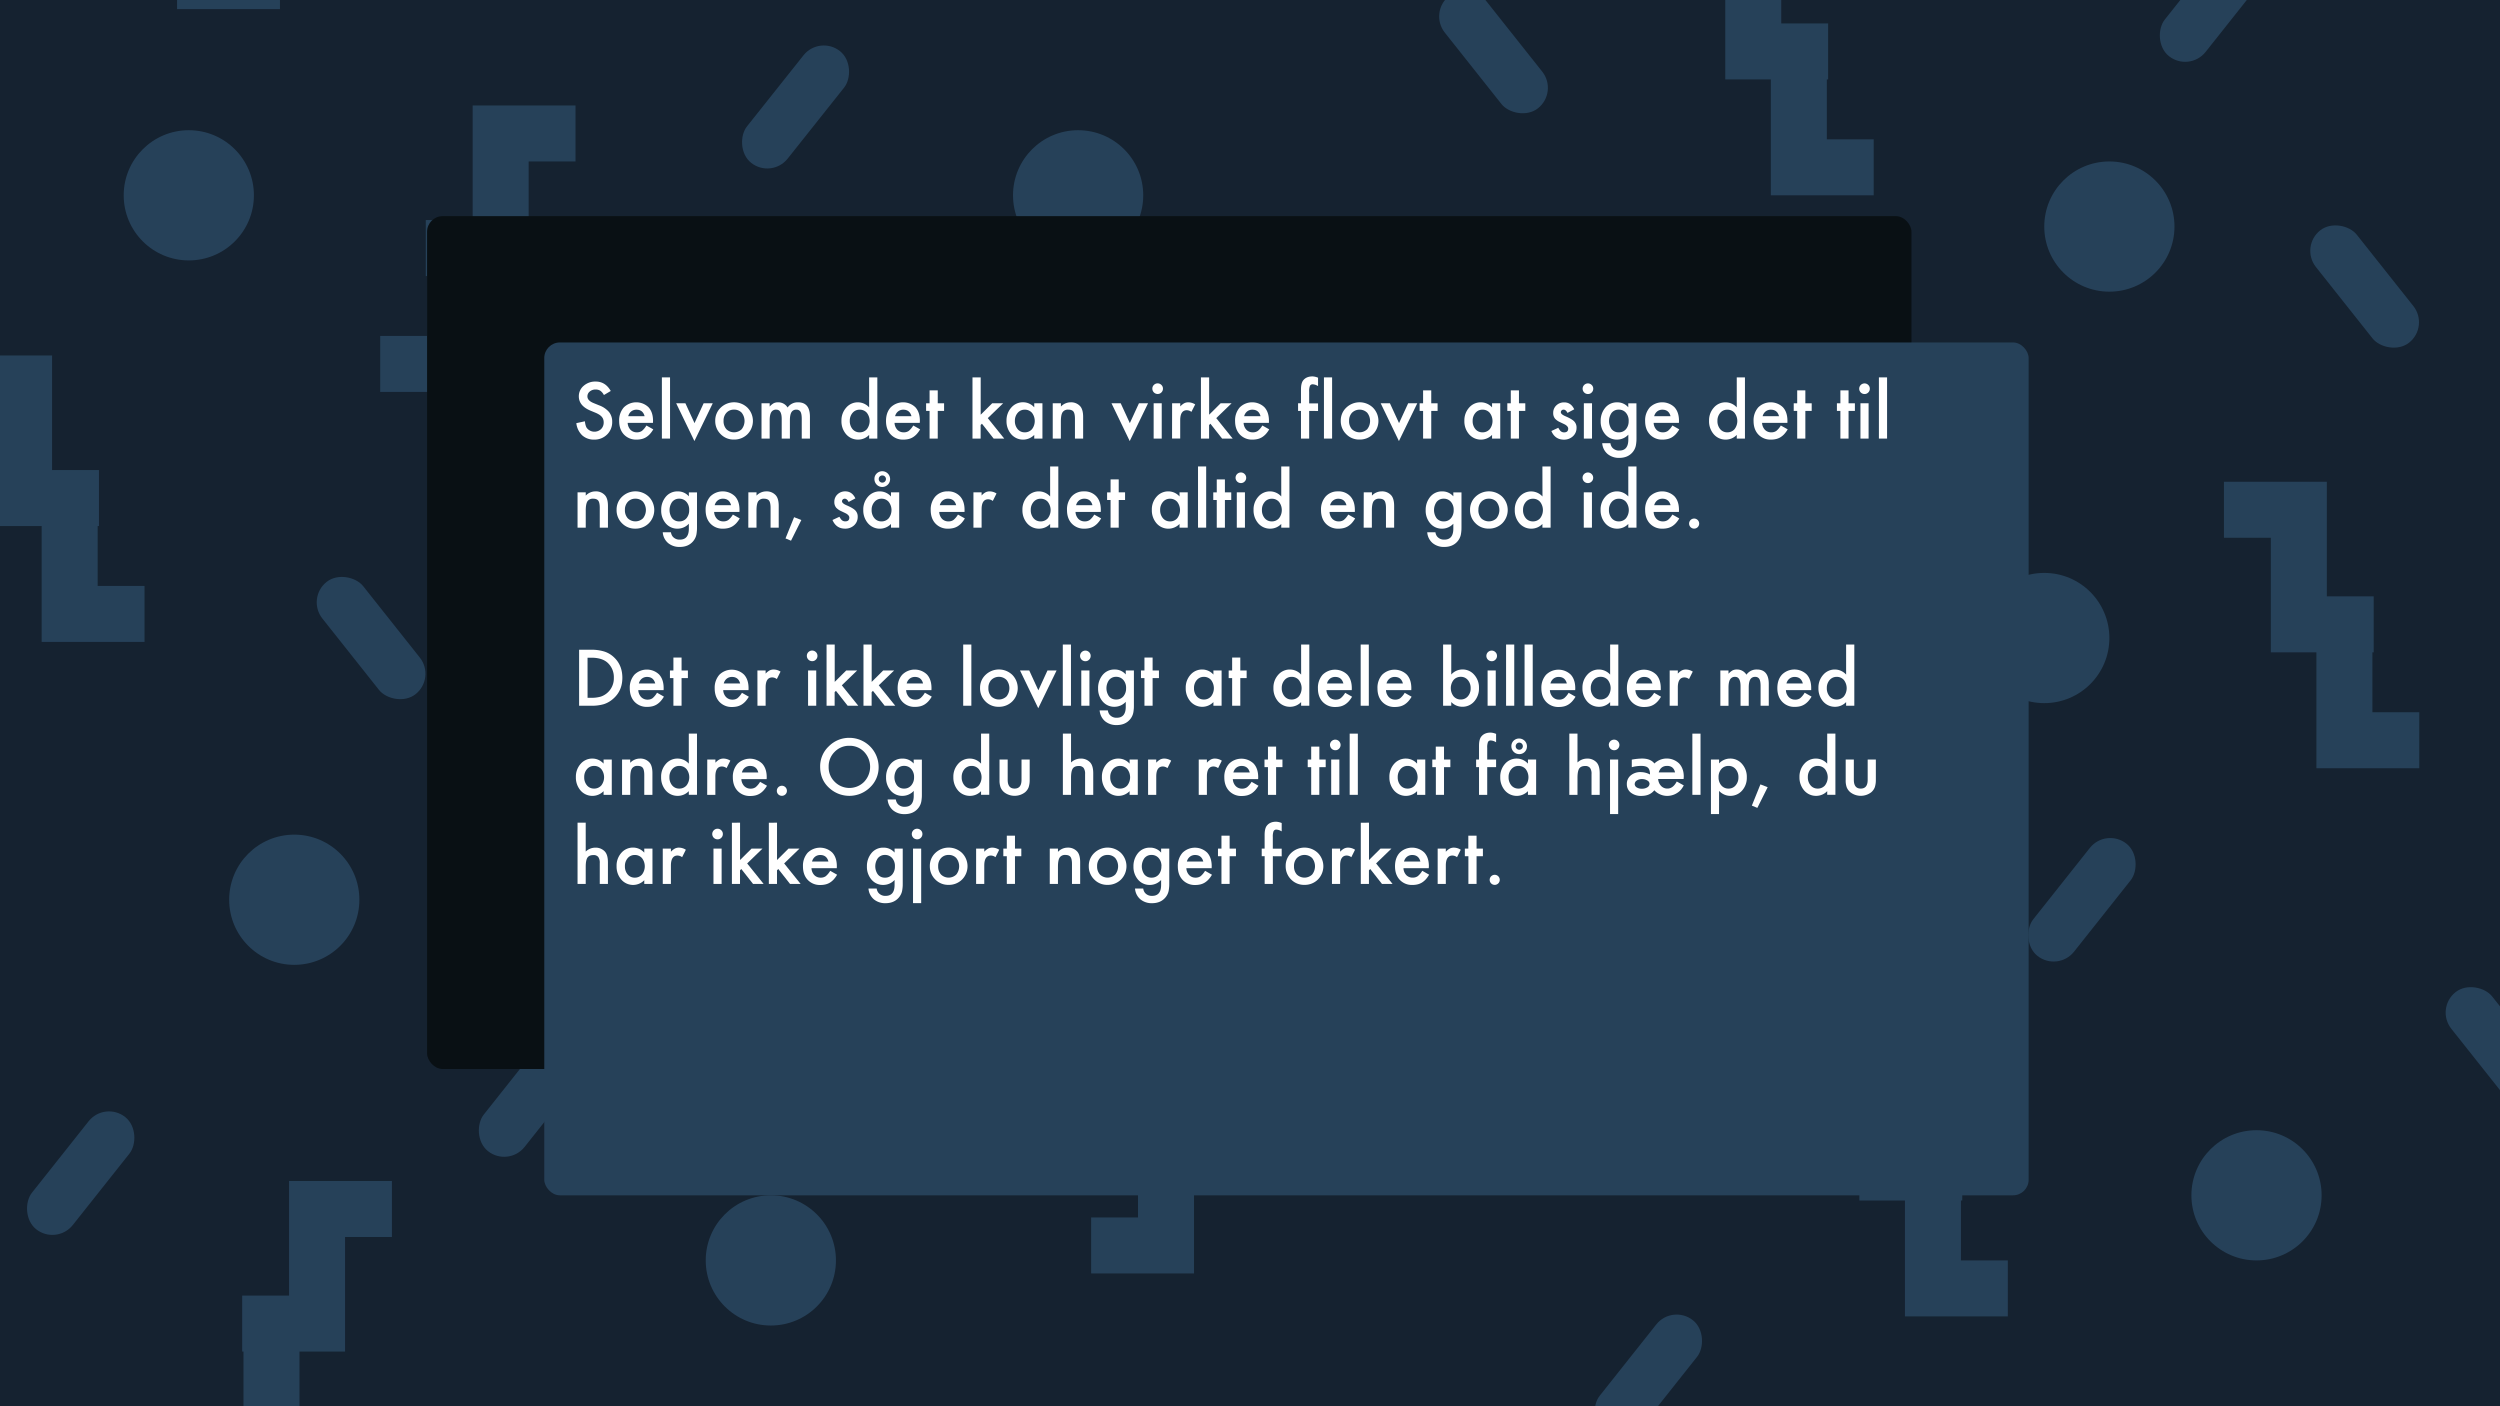 <svg xmlns="http://www.w3.org/2000/svg" width="1920" height="1080" viewBox="0 0 1920 1080"><defs><style>.cls-1{fill:#152230;}.cls-2{fill:#264159;}.cls-3{fill:#091014;}.cls-4{fill:#fff;}</style></defs><title>senarie3</title><g id="Layer_2" data-name="Layer 2"><rect class="cls-1" width="1920" height="1080"/><circle class="cls-2" cx="145" cy="150" r="50"/><circle class="cls-2" cx="1214" cy="333" r="50"/><circle class="cls-2" cx="1733" cy="918" r="50"/><circle class="cls-2" cx="226" cy="691" r="50"/><circle class="cls-2" cx="913" cy="576" r="50"/><circle class="cls-2" cx="542" cy="333" r="50"/><circle class="cls-2" cx="1197" cy="841" r="50"/><circle class="cls-2" cx="1570" cy="490" r="50"/><circle class="cls-2" cx="828" cy="150" r="50"/><circle class="cls-2" cx="592" cy="968" r="50"/><circle class="cls-2" cx="1620" cy="174" r="50"/><polygon class="cls-2" points="442 81 363 81 363 106 363 124 363 169 327 169 327 212 328 212 328 258 292 258 292 301 371 301 371 279 371 258 371 212 406 212 406 185 406 169 406 124 442 124 442 81"/><polygon class="cls-2" points="988 758 909 758 909 783 909 801 909 846 873 846 873 889 874 889 874 935 838 935 838 978 917 978 917 956 917 935 917 889 952 889 952 862 952 846 952 801 988 801 988 758"/><polygon class="cls-2" points="301 907 222 907 222 932 222 950 222 995 186 995 186 1038 187 1038 187 1084 151 1084 151 1127 230 1127 230 1105 230 1084 230 1038 265 1038 265 1011 265 995 265 950 301 950 301 907"/><polygon class="cls-2" points="1392 791 1471 791 1471 816 1471 834 1471 879 1507 879 1507 922 1506 922 1506 968 1542 968 1542 1011 1463 1011 1463 989 1463 968 1463 922 1428 922 1428 895 1428 879 1428 834 1392 834 1392 791"/><polygon class="cls-2" points="1289 -70 1368 -70 1368 -45 1368 -27 1368 18 1404 18 1404 61 1403 61 1403 107 1439 107 1439 150 1360 150 1360 128 1360 107 1360 61 1325 61 1325 34 1325 18 1325 -27 1289 -27 1289 -70"/><polygon class="cls-2" points="1708 370 1787 370 1787 395 1787 413 1787 458 1823 458 1823 501 1822 501 1822 547 1858 547 1858 590 1779 590 1779 568 1779 547 1779 501 1744 501 1744 474 1744 458 1744 413 1708 413 1708 370"/><polygon class="cls-2" points="1063 173 984 173 984 198 984 216 984 261 948 261 948 304 949 304 949 350 913 350 913 393 992 393 992 371 992 350 992 304 1027 304 1027 277 1027 261 1027 216 1063 216 1063 173"/><polygon class="cls-2" points="1414 411 1335 411 1335 436 1335 454 1335 499 1299 499 1299 542 1300 542 1300 588 1264 588 1264 631 1343 631 1343 609 1343 588 1343 542 1378 542 1378 515 1378 499 1378 454 1414 454 1414 411"/><polygon class="cls-2" points="492 521 571 521 571 546 571 564 571 609 607 609 607 652 606 652 606 698 642 698 642 741 563 741 563 719 563 698 563 652 528 652 528 625 528 609 528 564 492 564 492 521"/><polygon class="cls-2" points="-39 273 40 273 40 298 40 316 40 361 76 361 76 404 75 404 75 450 111 450 111 493 32 493 32 471 32 450 32 404 -3 404 -3 377 -3 361 -3 316 -39 316 -39 273"/><rect class="cls-2" x="1796" y="165" width="40" height="110" rx="20" transform="translate(256.53 1176.19) rotate(-38.42)"/><rect class="cls-2" x="1680" y="-55" width="40" height="110" rx="20" transform="translate(3031.87 1056.47) rotate(-141.58)"/><rect class="cls-2" x="1579" y="636" width="40" height="110" rx="20" transform="translate(2422.32 2226.07) rotate(-141.58)"/><rect class="cls-2" x="1246" y="1002" width="40" height="110" rx="20" transform="translate(1600.98 2671.87) rotate(-141.58)"/><rect class="cls-2" x="738" y="338" width="40" height="110" rx="20" transform="translate(1107.63 1171.96) rotate(-141.58)"/><rect class="cls-2" x="42" y="846" width="40" height="110" rx="20" transform="translate(-449.35 1645.42) rotate(-141.58)"/><rect class="cls-2" x="389" y="786" width="40" height="110" rx="20" transform="translate(206.79 1754.06) rotate(-141.58)"/><rect class="cls-2" x="589" y="26" width="40" height="110" rx="20" transform="matrix(-0.78, -0.62, 0.62, -0.78, 1035.79, 522.92)"/><rect class="cls-2" x="1072" y="576" width="40" height="110" rx="20" transform="translate(1555.4 1803.98) rotate(-141.58)"/><rect class="cls-2" x="1447" y="246" width="40" height="110" rx="20" transform="translate(130.62 976.85) rotate(-38.42)"/><rect class="cls-2" x="1127" y="-15" width="40" height="110" rx="20" transform="translate(223.52 721.47) rotate(-38.42)"/><rect class="cls-2" x="1900" y="750" width="40" height="110" rx="20" transform="translate(-84.5 1367.51) rotate(-38.42)"/><rect class="cls-2" x="696" y="786" width="40" height="110" rx="20" transform="translate(-367.59 627.07) rotate(-38.42)"/><rect class="cls-2" x="265" y="435" width="40" height="110" rx="20" transform="translate(-242.79 283.22) rotate(-38.42)"/><rect class="cls-3" x="328" y="166" width="1140" height="655" rx="12"/><rect class="cls-2" x="418" y="263" width="1140" height="655" rx="12"/><polygon class="cls-2" points="286 -213 207 -213 207 -188 207 -170 207 -125 171 -125 171 -82 172 -82 172 -36 136 -36 136 7 215 7 215 -15 215 -36 215 -82 250 -82 250 -109 250 -125 250 -170 286 -170 286 -213"/></g><g id="Layer_3" data-name="Layer 3"><path class="cls-4" d="M469.06,300.27l-5.26,3.12a9.09,9.09,0,0,0-2.81-3.34,6.52,6.52,0,0,0-3.59-.89,6.62,6.62,0,0,0-4.48,1.53,4.74,4.74,0,0,0-1.79,3.78q0,3.15,4.68,5.07l4.29,1.75a18.39,18.39,0,0,1,7.65,5.16,11.7,11.7,0,0,1,2.42,7.48,13.13,13.13,0,0,1-3.95,9.79,13.56,13.56,0,0,1-9.88,3.9,13.2,13.2,0,0,1-9.24-3.31,15.26,15.26,0,0,1-4.48-9.33l6.57-1.44q.44,3.78,1.55,5.23a7.42,7.42,0,0,0,10.89.75,7,7,0,0,0,2-5.15,7.24,7.24,0,0,0-.35-2.29,5.72,5.72,0,0,0-1.08-1.92,8.52,8.52,0,0,0-1.91-1.65,19.27,19.27,0,0,0-2.78-1.46l-4.15-1.72q-8.82-3.74-8.82-10.91a10.34,10.34,0,0,1,3.7-8.1,13.38,13.38,0,0,1,9.21-3.29Q464.89,293,469.06,300.27Z"/><path class="cls-4" d="M501.48,324.76H482.06a8.21,8.21,0,0,0,2.17,5.32,6.61,6.61,0,0,0,4.92,1.95,6.43,6.43,0,0,0,3.87-1.12,15.74,15.74,0,0,0,3.42-4.12l5.29,2.95a20.65,20.65,0,0,1-2.59,3.58,13.83,13.83,0,0,1-2.92,2.45,11.5,11.5,0,0,1-3.37,1.4,16.16,16.16,0,0,1-3.92.45,12.75,12.75,0,0,1-9.74-3.9q-3.68-3.92-3.68-10.41a15,15,0,0,1,3.57-10.4,13.57,13.57,0,0,1,19-.12q3.45,3.79,3.45,10.5Zm-6.43-5.12q-1.31-5-6.31-5a6.55,6.55,0,0,0-2.15.35,6,6,0,0,0-1.82,1,6.42,6.42,0,0,0-1.41,1.57,7.57,7.57,0,0,0-.89,2.09Z"/><path class="cls-4" d="M514.59,289.83v47h-6.26v-47Z"/><path class="cls-4" d="M526.39,309.73l7,15.23,7-15.23h7l-14.08,29-14-29Z"/><path class="cls-4" d="M549.3,323.09a13.48,13.48,0,0,1,4.2-10,14.82,14.82,0,0,1,20.54,0,14.5,14.5,0,0,1,0,20.4,14.35,14.35,0,0,1-10.38,4.09,13.77,13.77,0,0,1-10.21-4.17A14,14,0,0,1,549.3,323.09Zm6.4.11a9.12,9.12,0,0,0,2.17,6.43,8.43,8.43,0,0,0,11.75,0,10.21,10.21,0,0,0,0-12.64,7.69,7.69,0,0,0-5.88-2.39,7.58,7.58,0,0,0-5.81,2.39A8.7,8.7,0,0,0,555.7,323.2Z"/><path class="cls-4" d="M584.84,309.73h6.26v2.51a13.14,13.14,0,0,1,3.09-2.56,7.43,7.43,0,0,1,3.43-.7,8.31,8.31,0,0,1,7.26,4,9.42,9.42,0,0,1,8-4q9.15,0,9.15,11.11v16.75h-6.29V321.78q0-3.88-.94-5.51a3.44,3.44,0,0,0-3.2-1.64,4.07,4.07,0,0,0-3.77,1.95c-.79,1.3-1.19,3.38-1.19,6.26v14h-6.29v-15q0-7.25-4.17-7.24a4.2,4.2,0,0,0-3.86,2c-.8,1.31-1.21,3.39-1.21,6.23v14h-6.26Z"/><path class="cls-4" d="M667.5,289.83h6.29v47H667.5V334a11.7,11.7,0,0,1-8.38,3.62,11.92,11.92,0,0,1-9.24-4.06,15.13,15.13,0,0,1-3.64-10.36,14.61,14.61,0,0,1,3.64-10.13,11.71,11.71,0,0,1,17.62-.19ZM652.64,323.2a9.45,9.45,0,0,0,2.09,6.35,6.85,6.85,0,0,0,5.4,2.48,7.17,7.17,0,0,0,5.62-2.4,10.31,10.31,0,0,0,0-12.58,7.11,7.11,0,0,0-5.57-2.42,6.94,6.94,0,0,0-5.4,2.45A9,9,0,0,0,652.64,323.2Z"/><path class="cls-4" d="M706.38,324.76H687a8.21,8.21,0,0,0,2.17,5.32,6.61,6.61,0,0,0,4.92,1.95,6.43,6.43,0,0,0,3.87-1.12,15.74,15.74,0,0,0,3.43-4.12l5.28,2.95a20.65,20.65,0,0,1-2.59,3.58,13.58,13.58,0,0,1-2.92,2.45,11.56,11.56,0,0,1-3.36,1.4,16.3,16.3,0,0,1-3.93.45,12.76,12.76,0,0,1-9.74-3.9q-3.68-3.92-3.67-10.41t3.56-10.4a13.57,13.57,0,0,1,19-.12q3.45,3.79,3.45,10.5ZM700,319.64q-1.31-5-6.31-5a6.59,6.59,0,0,0-2.15.35,6.11,6.11,0,0,0-1.82,1,6.42,6.42,0,0,0-1.41,1.57,7.89,7.89,0,0,0-.89,2.09Z"/><path class="cls-4" d="M720.19,315.58v21.26h-6.27V315.58h-2.67v-5.85h2.67V299.8h6.27v9.93h4.87v5.85Z"/><path class="cls-4" d="M753.17,289.83V318.5l8.82-8.77h8.41l-11.78,11.39,12.64,15.72h-8.13l-9-11.44-1,1v10.44h-6.26v-47Z"/><path class="cls-4" d="M794.3,309.73h6.29v27.11H794.3V334a12,12,0,0,1-17.61-.44A15.09,15.09,0,0,1,773,323.2,14.62,14.62,0,0,1,776.69,313a11.77,11.77,0,0,1,9.13-4.06,11.5,11.5,0,0,1,8.48,3.9ZM779.44,323.2a9.45,9.45,0,0,0,2.09,6.35,6.85,6.85,0,0,0,5.4,2.48,7.17,7.17,0,0,0,5.62-2.4,10.31,10.31,0,0,0,0-12.58,7.1,7.1,0,0,0-5.57-2.42,6.94,6.94,0,0,0-5.4,2.45A9.06,9.06,0,0,0,779.44,323.2Z"/><path class="cls-4" d="M808.5,309.73h6.29v2.51a10.28,10.28,0,0,1,7.4-3.26,9.35,9.35,0,0,1,7.38,3q2.28,2.54,2.28,8.26v16.62h-6.29V321.7q0-4-1.11-5.54t-4-1.56a4.84,4.84,0,0,0-4.42,2.06c-.86,1.36-1.28,3.72-1.28,7.1v13.08H808.5Z"/><path class="cls-4" d="M860.71,309.73l7,15.23,7-15.23h7l-14.08,29-14-29Z"/><path class="cls-4" d="M885,298.46a3.88,3.88,0,0,1,1.19-2.84,4.06,4.06,0,0,1,5.76,0,3.86,3.86,0,0,1,1.2,2.87,3.92,3.92,0,0,1-1.2,2.89,3.84,3.84,0,0,1-2.86,1.2,4.08,4.08,0,0,1-4.09-4.12Zm7.21,11.27v27.11H886V309.73Z"/><path class="cls-4" d="M900.18,309.73h6.26v2.42a11.92,11.92,0,0,1,3.06-2.47,7,7,0,0,1,3.23-.7,10.1,10.1,0,0,1,5.18,1.62L915,316.33a6,6,0,0,0-3.48-1.28q-5.12,0-5.12,7.74v14h-6.26Z"/><path class="cls-4" d="M928.62,289.83V318.5l8.82-8.77h8.41l-11.77,11.39,12.63,15.72h-8.13l-9-11.44-1,1v10.44h-6.26v-47Z"/><path class="cls-4" d="M974.52,324.76H955.09a8.26,8.26,0,0,0,2.17,5.32,6.61,6.61,0,0,0,4.93,1.95,6.39,6.39,0,0,0,3.86-1.12,15.54,15.54,0,0,0,3.43-4.12l5.29,2.95a21.19,21.19,0,0,1-2.59,3.58,14.08,14.08,0,0,1-2.92,2.45,11.61,11.61,0,0,1-3.37,1.4,16.3,16.3,0,0,1-3.93.45,12.76,12.76,0,0,1-9.74-3.9q-3.68-3.92-3.67-10.41a15,15,0,0,1,3.56-10.4,13.57,13.57,0,0,1,19-.12q3.45,3.79,3.45,10.5Zm-6.43-5.12c-.88-3.34-3-5-6.32-5a6.49,6.49,0,0,0-2.14.35,6,6,0,0,0-1.83,1,6.59,6.59,0,0,0-1.4,1.57,7.28,7.28,0,0,0-.89,2.09Z"/><path class="cls-4" d="M1005.44,315.58v21.26h-6.29V315.58h-2.23v-5.85h2.23V299.27q0-5.13,1.78-7.24c1.63-2,4-2.95,7.12-2.95a12.46,12.46,0,0,1,4.21,1v6.41l-.64-.34a8,8,0,0,0-3.34-1,2.27,2.27,0,0,0-2.26,1.2,11.54,11.54,0,0,0-.58,4.51v8.93h6.82v5.85Z"/><path class="cls-4" d="M1023.05,289.83v47h-6.26v-47Z"/><path class="cls-4" d="M1029.71,323.09a13.48,13.48,0,0,1,4.2-10,14.82,14.82,0,0,1,20.54,0,14.52,14.52,0,0,1,0,20.4,14.35,14.35,0,0,1-10.38,4.09,13.77,13.77,0,0,1-10.21-4.17A14,14,0,0,1,1029.71,323.09Zm6.4.11a9.12,9.12,0,0,0,2.17,6.43,8.42,8.42,0,0,0,11.74,0,10.18,10.18,0,0,0,0-12.64,8.34,8.34,0,0,0-11.69,0A8.74,8.74,0,0,0,1036.11,323.2Z"/><path class="cls-4" d="M1067.47,309.73l7,15.23,7-15.23h7l-14.09,29-14-29Z"/><path class="cls-4" d="M1099.2,315.58v21.26h-6.26V315.58h-2.67v-5.85h2.67V299.8h6.26v9.93h4.87v5.85Z"/><path class="cls-4" d="M1145.9,309.73h6.29v27.11h-6.29V334a12,12,0,0,1-17.61-.44,15.14,15.14,0,0,1-3.65-10.36,14.66,14.66,0,0,1,3.65-10.16,11.77,11.77,0,0,1,9.13-4.06,11.5,11.5,0,0,1,8.48,3.9ZM1131,323.2a9.45,9.45,0,0,0,2.09,6.35,6.85,6.85,0,0,0,5.4,2.48,7.17,7.17,0,0,0,5.62-2.4,10.31,10.31,0,0,0,0-12.58,7.1,7.1,0,0,0-5.57-2.42,6.91,6.91,0,0,0-5.39,2.45A9,9,0,0,0,1131,323.2Z"/><path class="cls-4" d="M1166.56,315.58v21.26h-6.27V315.58h-2.67v-5.85h2.67V299.8h6.27v9.93h4.87v5.85Z"/><path class="cls-4" d="M1209,314.35l-5.18,2.76c-.82-1.67-1.83-2.51-3-2.51a2.09,2.09,0,0,0-1.48.57,1.9,1.9,0,0,0-.61,1.46q0,1.56,3.62,3.09,5,2.14,6.7,4a6.72,6.72,0,0,1,1.73,4.87,8.55,8.55,0,0,1-2.89,6.57,9.86,9.86,0,0,1-6.79,2.5q-6.82,0-9.66-6.65l5.34-2.48a11.45,11.45,0,0,0,1.7,2.48,3.9,3.9,0,0,0,2.73,1.06q3.16,0,3.17-2.9c0-1.11-.82-2.15-2.45-3.12-.63-.31-1.26-.62-1.89-.91l-1.92-.92a11.71,11.71,0,0,1-3.84-2.67,6.58,6.58,0,0,1-1.42-4.37,7.72,7.72,0,0,1,2.42-5.85,8.48,8.48,0,0,1,6-2.31Q1206.49,309,1209,314.35Z"/><path class="cls-4" d="M1215.46,298.46a4.08,4.08,0,0,1,4.06-4,4,4,0,0,1,2.9,1.2,3.89,3.89,0,0,1,1.19,2.87,4,4,0,0,1-1.19,2.89,3.86,3.86,0,0,1-2.87,1.2,4.08,4.08,0,0,1-4.09-4.12Zm7.21,11.27v27.11h-6.27V309.73Z"/><path class="cls-4" d="M1256.82,336.2c0,1.28,0,2.41-.13,3.38a22.46,22.46,0,0,1-.35,2.58,11.51,11.51,0,0,1-2.61,5.26q-3.68,4.23-10.11,4.23a13.47,13.47,0,0,1-8.93-2.93,11.93,11.93,0,0,1-4.18-8.32h6.29a7,7,0,0,0,1.2,3.09,6.73,6.73,0,0,0,5.68,2.54q6.87,0,6.87-8.44v-3.78a11.68,11.68,0,0,1-8.6,3.81,11.56,11.56,0,0,1-9.07-4,14.82,14.82,0,0,1-3.56-10.16,15.61,15.61,0,0,1,3.31-10.07A11.51,11.51,0,0,1,1242,309a10.92,10.92,0,0,1,8.51,3.81v-3.06h6.27Zm-6-12.86a9.14,9.14,0,0,0-2.11-6.32,7,7,0,0,0-5.48-2.42,6.74,6.74,0,0,0-5.63,2.65,10.92,10.92,0,0,0,0,12.19,6.78,6.78,0,0,0,5.63,2.59,6.88,6.88,0,0,0,5.67-2.62A9.33,9.33,0,0,0,1250.8,323.34Z"/><path class="cls-4" d="M1289.41,324.76H1270a8.26,8.26,0,0,0,2.17,5.32,6.61,6.61,0,0,0,4.93,1.95,6.45,6.45,0,0,0,3.87-1.12,15.74,15.74,0,0,0,3.42-4.12l5.29,2.95a21.19,21.19,0,0,1-2.59,3.58,13.83,13.83,0,0,1-2.92,2.45,11.61,11.61,0,0,1-3.37,1.4,16.3,16.3,0,0,1-3.93.45,12.76,12.76,0,0,1-9.74-3.9q-3.67-3.92-3.67-10.41a15,15,0,0,1,3.56-10.4,13.57,13.57,0,0,1,19-.12q3.45,3.79,3.45,10.5Zm-6.43-5.12q-1.31-5-6.32-5a6.49,6.49,0,0,0-2.14.35,6,6,0,0,0-1.83,1,6.59,6.59,0,0,0-1.4,1.57,7.28,7.28,0,0,0-.89,2.09Z"/><path class="cls-4" d="M1333.83,289.83h6.29v47h-6.29V334a11.7,11.7,0,0,1-8.38,3.62,11.92,11.92,0,0,1-9.24-4.06,15.14,15.14,0,0,1-3.65-10.36,14.62,14.62,0,0,1,3.65-10.13,11.71,11.71,0,0,1,17.62-.19ZM1319,323.2a9.45,9.45,0,0,0,2.09,6.35,6.85,6.85,0,0,0,5.4,2.48,7.17,7.17,0,0,0,5.62-2.4,10.28,10.28,0,0,0,0-12.58,7.09,7.09,0,0,0-5.56-2.42,6.91,6.91,0,0,0-5.4,2.45A9,9,0,0,0,1319,323.2Z"/><path class="cls-4" d="M1372.71,324.76h-19.43a8.26,8.26,0,0,0,2.17,5.32,6.61,6.61,0,0,0,4.93,1.95,6.43,6.43,0,0,0,3.87-1.12,15.74,15.74,0,0,0,3.42-4.12l5.29,2.95a21.19,21.19,0,0,1-2.59,3.58,13.83,13.83,0,0,1-2.92,2.45,11.5,11.5,0,0,1-3.37,1.4,16.22,16.22,0,0,1-3.92.45,12.77,12.77,0,0,1-9.75-3.9q-3.67-3.92-3.67-10.41a15,15,0,0,1,3.56-10.4,13.57,13.57,0,0,1,19-.12q3.45,3.79,3.46,10.5Zm-6.43-5.12q-1.3-5-6.32-5a6.53,6.53,0,0,0-2.14.35,6,6,0,0,0-1.83,1,6.59,6.59,0,0,0-1.4,1.57,7.28,7.28,0,0,0-.89,2.09Z"/><path class="cls-4" d="M1386.51,315.58v21.26h-6.26V315.58h-2.67v-5.85h2.67V299.8h6.26v9.93h4.87v5.85Z"/><path class="cls-4" d="M1419.69,315.58v21.26h-6.27V315.58h-2.67v-5.85h2.67V299.8h6.27v9.93h4.87v5.85Z"/><path class="cls-4" d="M1427.87,298.46a4.1,4.1,0,0,1,4.06-4,3.94,3.94,0,0,1,2.9,1.2,3.85,3.85,0,0,1,1.19,2.87,3.91,3.91,0,0,1-1.19,2.89,3.86,3.86,0,0,1-2.87,1.2,4.1,4.1,0,0,1-4.09-4.12Zm7.21,11.27v27.11h-6.26V309.73Z"/><path class="cls-4" d="M1449.27,289.83v47H1443v-47Z"/><path class="cls-4" d="M443.56,378.13h6.29v2.51a10.28,10.28,0,0,1,7.41-3.26,9.33,9.33,0,0,1,7.37,3q2.28,2.53,2.28,8.26v16.62h-6.29V390.1q0-4-1.11-5.54c-.72-1-2-1.56-3.95-1.56a4.85,4.85,0,0,0-4.43,2.06c-.85,1.36-1.28,3.72-1.28,7.1v13.08h-6.29Z"/><path class="cls-4" d="M473.54,391.49a13.48,13.48,0,0,1,4.2-10,14.82,14.82,0,0,1,20.54,0,14.5,14.5,0,0,1,0,20.4A14.35,14.35,0,0,1,487.87,406a13.77,13.77,0,0,1-10.21-4.17A14,14,0,0,1,473.54,391.49Zm6.4.11a9.12,9.12,0,0,0,2.17,6.43,8.43,8.43,0,0,0,11.75,0,10.21,10.21,0,0,0,0-12.64A7.69,7.69,0,0,0,488,383a7.58,7.58,0,0,0-5.81,2.39A8.7,8.7,0,0,0,479.94,391.6Z"/><path class="cls-4" d="M535.3,404.6c0,1.28,0,2.41-.13,3.38a25.13,25.13,0,0,1-.34,2.58,11.53,11.53,0,0,1-2.62,5.26q-3.68,4.23-10.1,4.23a13.5,13.5,0,0,1-8.94-2.93A11.92,11.92,0,0,1,509,408.8h6.29a7.15,7.15,0,0,0,1.19,3.09,6.74,6.74,0,0,0,5.68,2.54q6.89,0,6.88-8.44v-3.78a11.72,11.72,0,0,1-8.6,3.81,11.57,11.57,0,0,1-9.08-4,14.87,14.87,0,0,1-3.56-10.16,15.61,15.61,0,0,1,3.31-10.07,11.52,11.52,0,0,1,9.41-4.4,11,11,0,0,1,8.52,3.81v-3.06h6.26Zm-6-12.86a9.15,9.15,0,0,0-2.12-6.32,7,7,0,0,0-5.48-2.42,6.71,6.71,0,0,0-5.62,2.65,10.87,10.87,0,0,0,0,12.19,6.75,6.75,0,0,0,5.62,2.59,6.91,6.91,0,0,0,5.68-2.62A9.33,9.33,0,0,0,529.29,391.74Z"/><path class="cls-4" d="M567.89,393.16H548.46a8.26,8.26,0,0,0,2.17,5.32,6.65,6.65,0,0,0,4.93,1.95,6.43,6.43,0,0,0,3.87-1.12,15.74,15.74,0,0,0,3.42-4.12l5.29,2.95a20.79,20.79,0,0,1-2.59,3.58,13.83,13.83,0,0,1-2.92,2.45,11.5,11.5,0,0,1-3.37,1.4,16.16,16.16,0,0,1-3.92.45,12.75,12.75,0,0,1-9.74-3.9q-3.68-3.92-3.68-10.41a15,15,0,0,1,3.57-10.41,13.58,13.58,0,0,1,19-.11c2.3,2.53,3.45,6,3.45,10.5ZM561.46,388q-1.31-5-6.32-5a6.53,6.53,0,0,0-2.14.35,6.09,6.09,0,0,0-1.82,1,6.42,6.42,0,0,0-1.41,1.57,7.28,7.28,0,0,0-.89,2.09Z"/><path class="cls-4" d="M574.74,378.13H581v2.51a10.26,10.26,0,0,1,7.4-3.26,9.36,9.36,0,0,1,7.38,3q2.28,2.53,2.28,8.26v16.62H591.8V390.1q0-4-1.11-5.54t-4-1.56a4.83,4.83,0,0,0-4.42,2.06c-.86,1.36-1.28,3.72-1.28,7.1v13.08h-6.29Z"/><path class="cls-4" d="M609.86,397.2l5.57,2.17-7.93,15.89-4.23-1.75Z"/><path class="cls-4" d="M656.93,382.75l-5.18,2.76c-.82-1.67-1.83-2.51-3-2.51a2.09,2.09,0,0,0-1.47.57,1.91,1.91,0,0,0-.61,1.47c0,1,1.2,2.06,3.62,3.08q5,2.14,6.7,4a6.76,6.76,0,0,1,1.73,4.87,8.59,8.59,0,0,1-2.89,6.57A9.87,9.87,0,0,1,649,406q-6.81,0-9.65-6.65l5.34-2.48a11.45,11.45,0,0,0,1.7,2.48,3.9,3.9,0,0,0,2.73,1.06q3.17,0,3.17-2.9c0-1.11-.82-2.15-2.45-3.12-.63-.31-1.26-.62-1.89-.91l-1.92-.92a11.88,11.88,0,0,1-3.85-2.67,6.63,6.63,0,0,1-1.41-4.37,7.72,7.72,0,0,1,2.42-5.85,8.48,8.48,0,0,1,6-2.31Q654.4,377.38,656.93,382.75Z"/><path class="cls-4" d="M684.29,378.13h6.29v27.11h-6.29V402.4a12,12,0,0,1-17.62-.44A15.14,15.14,0,0,1,663,391.6a14.66,14.66,0,0,1,3.65-10.16,11.77,11.77,0,0,1,9.13-4.06,11.54,11.54,0,0,1,8.49,3.9ZM669.42,391.6a9.45,9.45,0,0,0,2.09,6.35,6.85,6.85,0,0,0,5.4,2.48,7.17,7.17,0,0,0,5.62-2.4,10.31,10.31,0,0,0,0-12.58A7.1,7.1,0,0,0,677,383a6.91,6.91,0,0,0-5.39,2.45A9,9,0,0,0,669.42,391.6Zm2.15-23.79a5.68,5.68,0,0,1,1.78-4.21A6.05,6.05,0,1,1,677.63,374a5.9,5.9,0,0,1-4.31-1.78A6,6,0,0,1,671.57,367.81Zm3.31.05a2.69,2.69,0,0,0,.79,2,2.81,2.81,0,0,0,3.93,0,2.76,2.76,0,0,0-2-4.72,2.58,2.58,0,0,0-1.08.23,2.86,2.86,0,0,0-.88.6,2.71,2.71,0,0,0-.58.87A2.67,2.67,0,0,0,674.88,367.86Z"/><path class="cls-4" d="M740.76,393.16H721.33a8.26,8.26,0,0,0,2.17,5.32,6.61,6.61,0,0,0,4.93,1.95,6.39,6.39,0,0,0,3.86-1.12,15.54,15.54,0,0,0,3.43-4.12l5.29,2.95a20.79,20.79,0,0,1-2.59,3.58,13.83,13.83,0,0,1-2.92,2.45,11.61,11.61,0,0,1-3.37,1.4,16.3,16.3,0,0,1-3.93.45,12.76,12.76,0,0,1-9.74-3.9q-3.68-3.92-3.67-10.41a15.06,15.06,0,0,1,3.56-10.41,12.32,12.32,0,0,1,9.52-3.92,12.17,12.17,0,0,1,9.46,3.81c2.3,2.53,3.45,6,3.45,10.5ZM734.33,388q-1.3-5-6.32-5a6.49,6.49,0,0,0-2.14.35,6.26,6.26,0,0,0-1.83,1,6.59,6.59,0,0,0-1.4,1.57,7.28,7.28,0,0,0-.89,2.09Z"/><path class="cls-4" d="M747.6,378.13h6.27v2.42a11.76,11.76,0,0,1,3.06-2.47,6.89,6.89,0,0,1,3.22-.7,10.08,10.08,0,0,1,5.18,1.62l-2.87,5.73a6,6,0,0,0-3.47-1.28q-5.13,0-5.12,7.74v14.05H747.6Z"/><path class="cls-4" d="M806.5,358.23h6.29v47H806.5V402.4a11.7,11.7,0,0,1-8.38,3.62,11.92,11.92,0,0,1-9.24-4.06,15.14,15.14,0,0,1-3.65-10.36,14.62,14.62,0,0,1,3.65-10.13,11.71,11.71,0,0,1,17.62-.19ZM791.63,391.6a9.45,9.45,0,0,0,2.09,6.35,6.85,6.85,0,0,0,5.4,2.48,7.17,7.17,0,0,0,5.62-2.4,10.31,10.31,0,0,0,0-12.58,7.1,7.1,0,0,0-5.57-2.42,6.91,6.91,0,0,0-5.39,2.45A9,9,0,0,0,791.63,391.6Z"/><path class="cls-4" d="M845.38,393.16H826a8.26,8.26,0,0,0,2.17,5.32,6.61,6.61,0,0,0,4.93,1.95,6.45,6.45,0,0,0,3.87-1.12,15.74,15.74,0,0,0,3.42-4.12l5.29,2.95a20.79,20.79,0,0,1-2.59,3.58,13.83,13.83,0,0,1-2.92,2.45,11.61,11.61,0,0,1-3.37,1.4,16.3,16.3,0,0,1-3.93.45,12.76,12.76,0,0,1-9.74-3.9q-3.68-3.92-3.67-10.41A15.06,15.06,0,0,1,823,381.3a12.32,12.32,0,0,1,9.52-3.92,12.17,12.17,0,0,1,9.46,3.81c2.3,2.53,3.45,6,3.45,10.5ZM839,388q-1.31-5-6.32-5a6.49,6.49,0,0,0-2.14.35,6.26,6.26,0,0,0-1.83,1,6.59,6.59,0,0,0-1.4,1.57,7.28,7.28,0,0,0-.89,2.09Z"/><path class="cls-4" d="M859.18,384v21.26h-6.26V384h-2.67v-5.85h2.67V368.2h6.26v9.93h4.87V384Z"/><path class="cls-4" d="M905.88,378.13h6.29v27.11h-6.29V402.4a12,12,0,0,1-17.61-.44,15.09,15.09,0,0,1-3.65-10.36,14.62,14.62,0,0,1,3.65-10.16,11.77,11.77,0,0,1,9.13-4.06,11.5,11.5,0,0,1,8.48,3.9ZM891,391.6a9.45,9.45,0,0,0,2.09,6.35,6.85,6.85,0,0,0,5.4,2.48,7.17,7.17,0,0,0,5.62-2.4,10.31,10.31,0,0,0,0-12.58,7.1,7.1,0,0,0-5.57-2.42,6.91,6.91,0,0,0-5.39,2.45A9,9,0,0,0,891,391.6Z"/><path class="cls-4" d="M926.34,358.23v47h-6.26v-47Z"/><path class="cls-4" d="M940.73,384v21.26h-6.26V384h-2.68v-5.85h2.68V368.2h6.26v9.93h4.87V384Z"/><path class="cls-4" d="M948.91,366.86a4.1,4.1,0,0,1,4.07-4,3.93,3.93,0,0,1,2.89,1.2,3.86,3.86,0,0,1,1.2,2.87,3.92,3.92,0,0,1-1.2,2.89A3.86,3.86,0,0,1,953,371a4.1,4.1,0,0,1-4.09-4.12Zm7.21,11.27v27.11h-6.26V378.13Z"/><path class="cls-4" d="M984,358.23h6.29v47H984V402.4a11.7,11.7,0,0,1-8.38,3.62,11.92,11.92,0,0,1-9.24-4.06,15.14,15.14,0,0,1-3.65-10.36,14.62,14.62,0,0,1,3.65-10.13,11.71,11.71,0,0,1,17.62-.19ZM969.17,391.6a9.45,9.45,0,0,0,2.09,6.35,6.85,6.85,0,0,0,5.4,2.48,7.17,7.17,0,0,0,5.62-2.4,10.28,10.28,0,0,0,0-12.58,7.09,7.09,0,0,0-5.56-2.42,6.91,6.91,0,0,0-5.4,2.45A9,9,0,0,0,969.17,391.6Z"/><path class="cls-4" d="M1040.51,393.16h-19.43a8.26,8.26,0,0,0,2.17,5.32,6.61,6.61,0,0,0,4.93,1.95,6.43,6.43,0,0,0,3.87-1.12,15.74,15.74,0,0,0,3.42-4.12l5.29,2.95a20.79,20.79,0,0,1-2.59,3.58,13.83,13.83,0,0,1-2.92,2.45,11.61,11.61,0,0,1-3.37,1.4,16.22,16.22,0,0,1-3.92.45,12.77,12.77,0,0,1-9.75-3.9q-3.68-3.92-3.67-10.41a15.06,15.06,0,0,1,3.56-10.41,12.32,12.32,0,0,1,9.52-3.92,12.17,12.17,0,0,1,9.46,3.81c2.3,2.53,3.46,6,3.46,10.5Zm-6.43-5.12q-1.3-5-6.32-5a6.53,6.53,0,0,0-2.14.35,6.26,6.26,0,0,0-1.83,1,6.59,6.59,0,0,0-1.4,1.57,7.28,7.28,0,0,0-.89,2.09Z"/><path class="cls-4" d="M1047.35,378.13h6.29v2.51a10.28,10.28,0,0,1,7.41-3.26,9.33,9.33,0,0,1,7.37,3q2.28,2.53,2.28,8.26v16.62h-6.28V390.1c0-2.67-.38-4.52-1.12-5.54s-2-1.56-4-1.56a4.85,4.85,0,0,0-4.43,2.06c-.85,1.36-1.28,3.72-1.28,7.1v13.08h-6.29Z"/><path class="cls-4" d="M1122.42,404.6c0,1.28,0,2.41-.13,3.38a22.46,22.46,0,0,1-.35,2.58,11.42,11.42,0,0,1-2.61,5.26q-3.67,4.23-10.11,4.23a13.49,13.49,0,0,1-8.93-2.93,11.92,11.92,0,0,1-4.17-8.32h6.29a7.15,7.15,0,0,0,1.19,3.09,6.73,6.73,0,0,0,5.68,2.54q6.87,0,6.88-8.44v-3.78a11.72,11.72,0,0,1-8.61,3.81,11.56,11.56,0,0,1-9.07-4,14.87,14.87,0,0,1-3.56-10.16,15.61,15.61,0,0,1,3.31-10.07,11.52,11.52,0,0,1,9.41-4.4,11,11,0,0,1,8.52,3.81v-3.06h6.26Zm-6-12.86a9.15,9.15,0,0,0-2.12-6.32,7,7,0,0,0-5.48-2.42,6.74,6.74,0,0,0-5.63,2.65,10.92,10.92,0,0,0,0,12.19,6.78,6.78,0,0,0,5.63,2.59,6.91,6.91,0,0,0,5.68-2.62A9.38,9.38,0,0,0,1116.41,391.74Z"/><path class="cls-4" d="M1129,391.49a13.48,13.48,0,0,1,4.2-10,14.82,14.82,0,0,1,20.54,0,14.51,14.51,0,0,1,0,20.4,14.37,14.37,0,0,1-10.38,4.09,13.79,13.79,0,0,1-10.22-4.17A14,14,0,0,1,1129,391.49Zm6.4.11a9.16,9.16,0,0,0,2.17,6.43,8.43,8.43,0,0,0,11.75,0,10.18,10.18,0,0,0,0-12.64,7.66,7.66,0,0,0-5.87-2.39,7.58,7.58,0,0,0-5.82,2.39A8.7,8.7,0,0,0,1135.44,391.6Z"/><path class="cls-4" d="M1184.57,358.23h6.29v47h-6.29V402.4a11.7,11.7,0,0,1-8.38,3.62A11.92,11.92,0,0,1,1167,402a15.14,15.14,0,0,1-3.65-10.36,14.62,14.62,0,0,1,3.65-10.13,11.71,11.71,0,0,1,17.62-.19ZM1169.7,391.6a9.45,9.45,0,0,0,2.09,6.35,6.85,6.85,0,0,0,5.4,2.48,7.17,7.17,0,0,0,5.62-2.4,10.28,10.28,0,0,0,0-12.58,7.09,7.09,0,0,0-5.56-2.42,6.91,6.91,0,0,0-5.4,2.45A9,9,0,0,0,1169.7,391.6Z"/><path class="cls-4" d="M1215.4,366.86a4.1,4.1,0,0,1,4.07-4,3.93,3.93,0,0,1,2.89,1.2,3.86,3.86,0,0,1,1.2,2.87,3.92,3.92,0,0,1-1.2,2.89,3.84,3.84,0,0,1-2.86,1.2,4.1,4.1,0,0,1-4.1-4.12Zm7.21,11.27v27.11h-6.26V378.13Z"/><path class="cls-4" d="M1250.53,358.23h6.29v47h-6.29V402.4a11.7,11.7,0,0,1-8.38,3.62,11.92,11.92,0,0,1-9.24-4.06,15.14,15.14,0,0,1-3.65-10.36,14.62,14.62,0,0,1,3.65-10.13,11.71,11.71,0,0,1,17.62-.19Zm-14.86,33.37a9.45,9.45,0,0,0,2.08,6.35,6.85,6.85,0,0,0,5.4,2.48,7.17,7.17,0,0,0,5.62-2.4,10.28,10.28,0,0,0,0-12.58,7.09,7.09,0,0,0-5.56-2.42,6.93,6.93,0,0,0-5.4,2.45A9,9,0,0,0,1235.67,391.6Z"/><path class="cls-4" d="M1289.41,393.16H1270a8.26,8.26,0,0,0,2.17,5.32,6.63,6.63,0,0,0,4.93,1.95,6.43,6.43,0,0,0,3.87-1.12,15.74,15.74,0,0,0,3.42-4.12l5.29,2.95a20.79,20.79,0,0,1-2.59,3.58,13.83,13.83,0,0,1-2.92,2.45,11.5,11.5,0,0,1-3.37,1.4,16.22,16.22,0,0,1-3.92.45,12.73,12.73,0,0,1-9.74-3.9q-3.67-3.92-3.68-10.41A15.06,15.06,0,0,1,1267,381.3a13.6,13.6,0,0,1,19-.11c2.3,2.53,3.45,6,3.45,10.5ZM1283,388q-1.31-5-6.32-5a6.53,6.53,0,0,0-2.14.35,6.09,6.09,0,0,0-1.82,1,6.42,6.42,0,0,0-1.41,1.57,7.28,7.28,0,0,0-.89,2.09Z"/><path class="cls-4" d="M1297.23,402.12a3.87,3.87,0,0,1,7.74,0,3.87,3.87,0,1,1-7.74,0Z"/><path class="cls-4" d="M444.76,542v-43h9A32.9,32.9,0,0,1,464,500.35a19,19,0,0,1,7.32,4.26q6.65,6.06,6.65,15.94t-6.93,16a20.13,20.13,0,0,1-7.29,4.25,33.1,33.1,0,0,1-10.1,1.2Zm6.49-6.09h2.92a24.44,24.44,0,0,0,7.26-.92,14.76,14.76,0,0,0,10-14.48,14.93,14.93,0,0,0-4.73-11.46q-4.26-3.93-12.55-3.93h-2.92Z"/><path class="cls-4" d="M509.64,530H490.21a8.26,8.26,0,0,0,2.17,5.32,6.61,6.61,0,0,0,4.93,2,6.36,6.36,0,0,0,3.87-1.12A15.74,15.74,0,0,0,504.6,532l5.29,3a20.79,20.79,0,0,1-2.59,3.58,13.83,13.83,0,0,1-2.92,2.45,11.92,11.92,0,0,1-3.37,1.41,16.77,16.77,0,0,1-3.93.44,12.76,12.76,0,0,1-9.74-3.9q-3.68-3.92-3.67-10.41a15,15,0,0,1,3.56-10.4,13.57,13.57,0,0,1,19-.12q3.45,3.79,3.46,10.5Zm-6.43-5.12q-1.31-5-6.32-5a6.53,6.53,0,0,0-2.14.35,6.26,6.26,0,0,0-1.83,1,6.59,6.59,0,0,0-1.4,1.57,7.28,7.28,0,0,0-.89,2.09Z"/><path class="cls-4" d="M523.44,520.78V542h-6.26V520.78h-2.67v-5.85h2.67V505h6.26v9.93h4.87v5.85Z"/><path class="cls-4" d="M574.85,530H555.42a8.26,8.26,0,0,0,2.17,5.32,6.61,6.61,0,0,0,4.93,2,6.36,6.36,0,0,0,3.87-1.12,15.74,15.74,0,0,0,3.42-4.12l5.29,3a20.79,20.79,0,0,1-2.59,3.58,13.83,13.83,0,0,1-2.92,2.45,11.92,11.92,0,0,1-3.37,1.41,16.77,16.77,0,0,1-3.93.44,12.76,12.76,0,0,1-9.74-3.9q-3.67-3.92-3.67-10.41a15,15,0,0,1,3.56-10.4,13.57,13.57,0,0,1,19-.12q3.45,3.79,3.46,10.5Zm-6.43-5.12q-1.3-5-6.32-5a6.49,6.49,0,0,0-2.14.35,6.26,6.26,0,0,0-1.83,1,6.59,6.59,0,0,0-1.4,1.57,7.28,7.28,0,0,0-.89,2.09Z"/><path class="cls-4" d="M581.69,514.93H588v2.42a11.92,11.92,0,0,1,3.06-2.47,6.93,6.93,0,0,1,3.23-.7,10.15,10.15,0,0,1,5.17,1.61l-2.86,5.74a6,6,0,0,0-3.48-1.28q-5.13,0-5.12,7.74v14h-6.27Z"/><path class="cls-4" d="M619.66,503.66a3.88,3.88,0,0,1,1.19-2.84,4.06,4.06,0,0,1,5.76,0,3.86,3.86,0,0,1,1.2,2.87,3.92,3.92,0,0,1-1.2,2.89,3.84,3.84,0,0,1-2.86,1.2,4.08,4.08,0,0,1-4.09-4.12Zm7.21,11.27V542H620.6V514.93Z"/><path class="cls-4" d="M641.06,495V523.7l8.82-8.77h8.41l-11.78,11.39L659.15,542H651l-9-11.44-1,1V542H634.8V495Z"/><path class="cls-4" d="M669.45,495V523.7l8.82-8.77h8.41L674.9,526.32,687.54,542h-8.13l-9-11.44-1,1V542h-6.26V495Z"/><path class="cls-4" d="M715.34,530H695.92a8.21,8.21,0,0,0,2.17,5.32,6.61,6.61,0,0,0,4.92,2,6.36,6.36,0,0,0,3.87-1.12A15.74,15.74,0,0,0,710.3,532l5.29,3a20.27,20.27,0,0,1-2.59,3.58,13.83,13.83,0,0,1-2.92,2.45,11.8,11.8,0,0,1-3.37,1.41,16.68,16.68,0,0,1-3.92.44,12.76,12.76,0,0,1-9.74-3.9q-3.67-3.92-3.67-10.41t3.56-10.4a13.57,13.57,0,0,1,19-.12q3.45,3.79,3.45,10.5Zm-6.43-5.12q-1.3-5-6.31-5a6.55,6.55,0,0,0-2.15.35,6.21,6.21,0,0,0-1.82,1,6.42,6.42,0,0,0-1.41,1.57,7.57,7.57,0,0,0-.89,2.09Z"/><path class="cls-4" d="M746,495v47h-6.26V495Z"/><path class="cls-4" d="M752.69,528.29a13.46,13.46,0,0,1,4.21-10,14.82,14.82,0,0,1,20.54,0,14.52,14.52,0,0,1,0,20.4A14.35,14.35,0,0,1,767,542.82a13.79,13.79,0,0,1-10.22-4.17A14.08,14.08,0,0,1,752.69,528.29Zm6.4.11a9.12,9.12,0,0,0,2.18,6.43,8.42,8.42,0,0,0,11.74,0,10.18,10.18,0,0,0,0-12.64,8.34,8.34,0,0,0-11.69,0A8.75,8.75,0,0,0,759.09,528.4Z"/><path class="cls-4" d="M790.46,514.93l7,15.23,7-15.23h7l-14.08,29-14-29Z"/><path class="cls-4" d="M822.5,495v47h-6.27V495Z"/><path class="cls-4" d="M829.48,503.66a4.1,4.1,0,0,1,4.06-4,3.94,3.94,0,0,1,2.9,1.2,3.85,3.85,0,0,1,1.19,2.87,3.91,3.91,0,0,1-1.19,2.89,3.86,3.86,0,0,1-2.87,1.2,4.1,4.1,0,0,1-4.09-4.12Zm7.21,11.27V542h-6.26V514.93Z"/><path class="cls-4" d="M870.84,541.4c0,1.28,0,2.41-.13,3.38a24.76,24.76,0,0,1-.34,2.58,11.53,11.53,0,0,1-2.62,5.26q-3.68,4.23-10.1,4.23a13.54,13.54,0,0,1-8.94-2.92,12,12,0,0,1-4.17-8.33h6.29a7.15,7.15,0,0,0,1.19,3.09,6.74,6.74,0,0,0,5.68,2.54q6.88,0,6.88-8.44V539a11.72,11.72,0,0,1-8.6,3.81,11.57,11.57,0,0,1-9.08-4,14.87,14.87,0,0,1-3.56-10.16,15.61,15.61,0,0,1,3.31-10.07,11.52,11.52,0,0,1,9.41-4.4,11,11,0,0,1,8.52,3.81v-3.06h6.26Zm-6-12.86a9.15,9.15,0,0,0-2.12-6.32,7,7,0,0,0-5.48-2.42,6.71,6.71,0,0,0-5.62,2.65,10.87,10.87,0,0,0,0,12.19,6.75,6.75,0,0,0,5.62,2.59,6.91,6.91,0,0,0,5.68-2.62A9.33,9.33,0,0,0,864.83,528.54Z"/><path class="cls-4" d="M885.2,520.78V542h-6.26V520.78h-2.67v-5.85h2.67V505h6.26v9.93h4.87v5.85Z"/><path class="cls-4" d="M931.9,514.93h6.29V542H931.9V539.2a12,12,0,0,1-17.61-.44,15.09,15.09,0,0,1-3.65-10.36,14.62,14.62,0,0,1,3.65-10.16,11.75,11.75,0,0,1,9.12-4.06,11.51,11.51,0,0,1,8.49,3.9ZM917,528.4a9.45,9.45,0,0,0,2.09,6.35,6.85,6.85,0,0,0,5.4,2.48,7.17,7.17,0,0,0,5.62-2.4,10.31,10.31,0,0,0,0-12.58,7.1,7.1,0,0,0-5.57-2.42,6.94,6.94,0,0,0-5.4,2.45A9,9,0,0,0,917,528.4Z"/><path class="cls-4" d="M952.55,520.78V542h-6.26V520.78h-2.67v-5.85h2.67V505h6.26v9.93h4.87v5.85Z"/><path class="cls-4" d="M999.26,495h6.29v47h-6.29V539.2a11.7,11.7,0,0,1-8.38,3.62,11.92,11.92,0,0,1-9.24-4.06A15.14,15.14,0,0,1,978,528.4a14.62,14.62,0,0,1,3.65-10.13,11.71,11.71,0,0,1,17.62-.19ZM984.39,528.4a9.45,9.45,0,0,0,2.09,6.35,6.85,6.85,0,0,0,5.4,2.48,7.17,7.17,0,0,0,5.62-2.4,10.28,10.28,0,0,0,0-12.58,7.09,7.09,0,0,0-5.56-2.42,6.91,6.91,0,0,0-5.4,2.45A9,9,0,0,0,984.39,528.4Z"/><path class="cls-4" d="M1038.14,530h-19.43a8.26,8.26,0,0,0,2.17,5.32,6.61,6.61,0,0,0,4.93,2,6.36,6.36,0,0,0,3.87-1.12,15.74,15.74,0,0,0,3.42-4.12l5.29,3a20.79,20.79,0,0,1-2.59,3.58,13.83,13.83,0,0,1-2.92,2.45,11.92,11.92,0,0,1-3.37,1.41,16.77,16.77,0,0,1-3.93.44,12.76,12.76,0,0,1-9.74-3.9q-3.68-3.92-3.67-10.41a15,15,0,0,1,3.56-10.4,13.57,13.57,0,0,1,19-.12q3.45,3.79,3.46,10.5Zm-6.43-5.12q-1.31-5-6.32-5a6.53,6.53,0,0,0-2.14.35,6.26,6.26,0,0,0-1.83,1,6.59,6.59,0,0,0-1.4,1.57,7.28,7.28,0,0,0-.89,2.09Z"/><path class="cls-4" d="M1051.25,495v47H1045V495Z"/><path class="cls-4" d="M1083.87,530h-19.43a8.26,8.26,0,0,0,2.17,5.32,6.61,6.61,0,0,0,4.93,2,6.35,6.35,0,0,0,3.86-1.12,15.54,15.54,0,0,0,3.43-4.12l5.29,3a20.79,20.79,0,0,1-2.59,3.58,14.08,14.08,0,0,1-2.92,2.45,11.92,11.92,0,0,1-3.37,1.41,16.83,16.83,0,0,1-3.93.44,12.76,12.76,0,0,1-9.74-3.9q-3.67-3.92-3.67-10.41a15,15,0,0,1,3.56-10.4,13.57,13.57,0,0,1,19-.12q3.45,3.79,3.45,10.5Zm-6.43-5.12c-.88-3.34-3-5-6.32-5a6.49,6.49,0,0,0-2.14.35,6.26,6.26,0,0,0-1.83,1,6.59,6.59,0,0,0-1.4,1.57,7.28,7.28,0,0,0-.89,2.09Z"/><path class="cls-4" d="M1114.57,495v23.05a11.53,11.53,0,0,1,8.51-3.9,11.7,11.7,0,0,1,9.13,4.09,14.62,14.62,0,0,1,3.65,10.13,14.93,14.93,0,0,1-3.68,10.36,11.83,11.83,0,0,1-9.21,4.06,11.69,11.69,0,0,1-8.4-3.62V542h-6.27V495Zm14.89,33.65a9.34,9.34,0,0,0-2.12-6.34,6.78,6.78,0,0,0-5.37-2.51,7.2,7.2,0,0,0-5.62,2.42,10.29,10.29,0,0,0,0,12.55,7,7,0,0,0,5.56,2.43,6.87,6.87,0,0,0,5.4-2.43A8.87,8.87,0,0,0,1129.46,528.68Z"/><path class="cls-4" d="M1141.53,503.66a4.1,4.1,0,0,1,4.07-4,3.93,3.93,0,0,1,2.89,1.2,3.86,3.86,0,0,1,1.2,2.87,3.92,3.92,0,0,1-1.2,2.89,3.84,3.84,0,0,1-2.86,1.2,4.1,4.1,0,0,1-4.1-4.12Zm7.21,11.27V542h-6.26V514.93Z"/><path class="cls-4" d="M1162.94,495v47h-6.27V495Z"/><path class="cls-4" d="M1177.13,495v47h-6.26V495Z"/><path class="cls-4" d="M1209.75,530h-19.43a8.26,8.26,0,0,0,2.17,5.32,6.65,6.65,0,0,0,4.93,2,6.36,6.36,0,0,0,3.87-1.12,15.74,15.74,0,0,0,3.42-4.12l5.29,3a20.79,20.79,0,0,1-2.59,3.58,13.83,13.83,0,0,1-2.92,2.45,11.8,11.8,0,0,1-3.37,1.41,16.68,16.68,0,0,1-3.92.44,12.75,12.75,0,0,1-9.74-3.9q-3.68-3.92-3.68-10.41a15,15,0,0,1,3.57-10.4,13.57,13.57,0,0,1,19-.12q3.45,3.79,3.45,10.5Zm-6.43-5.12q-1.3-5-6.32-5a6.53,6.53,0,0,0-2.14.35,6.09,6.09,0,0,0-1.82,1,6.42,6.42,0,0,0-1.41,1.57,7.57,7.57,0,0,0-.89,2.09Z"/><path class="cls-4" d="M1236.58,495h6.29v47h-6.29V539.2a11.7,11.7,0,0,1-8.38,3.62,11.92,11.92,0,0,1-9.24-4.06,15.13,15.13,0,0,1-3.64-10.36,14.61,14.61,0,0,1,3.64-10.13,11.71,11.71,0,0,1,17.62-.19Zm-14.86,33.37a9.45,9.45,0,0,0,2.09,6.35,6.82,6.82,0,0,0,5.4,2.48,7.19,7.19,0,0,0,5.62-2.4,10.31,10.31,0,0,0,0-12.58,7.11,7.11,0,0,0-5.57-2.42,6.94,6.94,0,0,0-5.4,2.45A9,9,0,0,0,1221.72,528.4Z"/><path class="cls-4" d="M1275.46,530H1256a8.21,8.21,0,0,0,2.17,5.32,6.61,6.61,0,0,0,4.92,2,6.36,6.36,0,0,0,3.87-1.12,15.74,15.74,0,0,0,3.42-4.12l5.29,3a20.27,20.27,0,0,1-2.59,3.58,13.83,13.83,0,0,1-2.92,2.45,11.8,11.8,0,0,1-3.37,1.41,16.68,16.68,0,0,1-3.92.44,12.76,12.76,0,0,1-9.74-3.9q-3.68-3.92-3.67-10.41t3.56-10.4a13.57,13.57,0,0,1,19-.12q3.45,3.79,3.45,10.5Zm-6.43-5.12q-1.3-5-6.31-5a6.55,6.55,0,0,0-2.15.35,6.21,6.21,0,0,0-1.82,1,6.42,6.42,0,0,0-1.41,1.57,7.57,7.57,0,0,0-.89,2.09Z"/><path class="cls-4" d="M1282.31,514.93h6.26v2.42a11.92,11.92,0,0,1,3.06-2.47,7,7,0,0,1,3.23-.7,10.18,10.18,0,0,1,5.18,1.61l-2.87,5.74a6,6,0,0,0-3.48-1.28q-5.12,0-5.12,7.74v14h-6.26Z"/><path class="cls-4" d="M1321.22,514.93h6.26v2.51a13.14,13.14,0,0,1,3.09-2.56,7.41,7.41,0,0,1,3.42-.7,8.33,8.33,0,0,1,7.27,4,9.4,9.4,0,0,1,8-4q9.16,0,9.16,11.11V542h-6.29V527q0-3.88-.94-5.51a3.45,3.45,0,0,0-3.21-1.64,4.09,4.09,0,0,0-3.77,1.95q-1.18,2-1.18,6.26v14h-6.29v-15q0-7.25-4.18-7.24a4.18,4.18,0,0,0-3.85,2q-1.21,2-1.21,6.23v14h-6.26Z"/><path class="cls-4" d="M1391,530h-19.42a8.21,8.21,0,0,0,2.17,5.32,6.61,6.61,0,0,0,4.92,2,6.36,6.36,0,0,0,3.87-1.12A15.93,15.93,0,0,0,1386,532l5.28,3a20.27,20.27,0,0,1-2.59,3.58,13.58,13.58,0,0,1-2.92,2.45,11.86,11.86,0,0,1-3.36,1.41,16.83,16.83,0,0,1-3.93.44,12.76,12.76,0,0,1-9.74-3.9Q1365,535,1365,528.51t3.56-10.4a13.57,13.57,0,0,1,19-.12q3.45,3.79,3.45,10.5Zm-6.43-5.12q-1.3-5-6.31-5a6.55,6.55,0,0,0-2.15.35,6.21,6.21,0,0,0-1.82,1,6.42,6.42,0,0,0-1.41,1.57,7.57,7.57,0,0,0-.89,2.09Z"/><path class="cls-4" d="M1417.82,495h6.29v47h-6.29V539.2a11.68,11.68,0,0,1-8.37,3.62,11.91,11.91,0,0,1-9.24-4.06,15.09,15.09,0,0,1-3.65-10.36,14.58,14.58,0,0,1,3.65-10.13,11.7,11.7,0,0,1,17.61-.19ZM1403,528.4a9.45,9.45,0,0,0,2.09,6.35,6.85,6.85,0,0,0,5.4,2.48,7.17,7.17,0,0,0,5.62-2.4,10.31,10.31,0,0,0,0-12.58,7.1,7.1,0,0,0-5.57-2.42,6.94,6.94,0,0,0-5.4,2.45A9,9,0,0,0,1403,528.4Z"/><path class="cls-4" d="M463.55,583.33h6.29v27.11h-6.29V607.6a12,12,0,0,1-17.62-.44,15.14,15.14,0,0,1-3.65-10.36,14.66,14.66,0,0,1,3.65-10.16,11.77,11.77,0,0,1,9.13-4.06,11.54,11.54,0,0,1,8.49,3.9ZM448.68,596.8a9.45,9.45,0,0,0,2.09,6.35,6.85,6.85,0,0,0,5.4,2.48,7.17,7.17,0,0,0,5.62-2.4,10.28,10.28,0,0,0,0-12.58,7.09,7.09,0,0,0-5.56-2.42,6.93,6.93,0,0,0-5.4,2.45A9,9,0,0,0,448.68,596.8Z"/><path class="cls-4" d="M477.74,583.33H484v2.51a10.28,10.28,0,0,1,7.4-3.26,9.33,9.33,0,0,1,7.38,3c1.52,1.69,2.28,4.44,2.28,8.27v16.61H494.8V595.3q0-4-1.11-5.54c-.73-1-2-1.56-3.95-1.56a4.84,4.84,0,0,0-4.43,2.06c-.85,1.36-1.28,3.72-1.28,7.1v13.08h-6.29Z"/><path class="cls-4" d="M529,563.43h6.29v47H529V607.6a11.7,11.7,0,0,1-8.38,3.62,11.92,11.92,0,0,1-9.24-4.06,15.13,15.13,0,0,1-3.64-10.36,14.61,14.61,0,0,1,3.64-10.13,11.66,11.66,0,0,1,9.1-4.09,11.54,11.54,0,0,1,8.52,3.9ZM514.12,596.8a9.4,9.4,0,0,0,2.09,6.35,6.82,6.82,0,0,0,5.4,2.48,7.19,7.19,0,0,0,5.62-2.4,10.31,10.31,0,0,0,0-12.58,7.11,7.11,0,0,0-5.57-2.42,6.94,6.94,0,0,0-5.4,2.45A9,9,0,0,0,514.12,596.8Z"/><path class="cls-4" d="M543.17,583.33h6.27v2.42a11.92,11.92,0,0,1,3.06-2.47,6.93,6.93,0,0,1,3.23-.7,10.07,10.07,0,0,1,5.17,1.62L558,589.93a6,6,0,0,0-3.48-1.28q-5.13,0-5.12,7.74v14.05h-6.27Z"/><path class="cls-4" d="M588.79,598.36H569.37a8.21,8.21,0,0,0,2.17,5.32,6.61,6.61,0,0,0,4.92,2,6.43,6.43,0,0,0,3.87-1.12,15.74,15.74,0,0,0,3.42-4.12l5.29,3a20.27,20.27,0,0,1-2.59,3.58,13.83,13.83,0,0,1-2.92,2.45,11.8,11.8,0,0,1-3.37,1.41,16.68,16.68,0,0,1-3.92.44,12.75,12.75,0,0,1-9.74-3.9q-3.68-3.92-3.68-10.41a15,15,0,0,1,3.57-10.4,13.57,13.57,0,0,1,19-.12q3.45,3.79,3.45,10.5Zm-6.43-5.12q-1.3-5-6.32-5a6.53,6.53,0,0,0-2.14.35,5.87,5.87,0,0,0-1.82,1,6.42,6.42,0,0,0-1.41,1.57,7.57,7.57,0,0,0-.89,2.09Z"/><path class="cls-4" d="M596.61,607.32a3.87,3.87,0,0,1,7.74,0,3.76,3.76,0,0,1-1.14,2.76,3.94,3.94,0,0,1-5.48,0A3.75,3.75,0,0,1,596.61,607.32Z"/><path class="cls-4" d="M629.87,588.76a21.08,21.08,0,0,1,6.65-15.59,21.92,21.92,0,0,1,15.92-6.51A22.47,22.47,0,0,1,674.79,589a21.17,21.17,0,0,1-6.62,15.73,22.72,22.72,0,0,1-31,.72Q629.87,599.09,629.87,588.76Zm6.54.08a15.54,15.54,0,0,0,4.79,11.72,15.86,15.86,0,0,0,22.4-.08,16.69,16.69,0,0,0,.06-23.05,15.14,15.14,0,0,0-11.3-4.67A15.3,15.3,0,0,0,641,577.43,15.51,15.51,0,0,0,636.41,588.84Z"/><path class="cls-4" d="M708,609.8c0,1.28,0,2.41-.13,3.38a25.13,25.13,0,0,1-.34,2.58,11.53,11.53,0,0,1-2.62,5.26q-3.68,4.23-10.1,4.23a13.54,13.54,0,0,1-8.94-2.92,12,12,0,0,1-4.17-8.33H688a7.15,7.15,0,0,0,1.19,3.09,6.73,6.73,0,0,0,5.68,2.53q6.88,0,6.88-8.43v-3.78a11.72,11.72,0,0,1-8.6,3.81,11.57,11.57,0,0,1-9.08-4,14.87,14.87,0,0,1-3.56-10.16A15.61,15.61,0,0,1,683.78,587a11.52,11.52,0,0,1,9.41-4.4,11,11,0,0,1,8.52,3.81v-3.06H708Zm-6-12.86a9.15,9.15,0,0,0-2.12-6.32,7,7,0,0,0-5.48-2.42,6.71,6.71,0,0,0-5.62,2.65,10.87,10.87,0,0,0,0,12.19,6.75,6.75,0,0,0,5.62,2.59A6.91,6.91,0,0,0,700,603,9.33,9.33,0,0,0,702,596.94Z"/><path class="cls-4" d="M753.45,563.43h6.29v47h-6.29V607.6a11.7,11.7,0,0,1-8.38,3.62,11.92,11.92,0,0,1-9.24-4.06,15.14,15.14,0,0,1-3.65-10.36,14.62,14.62,0,0,1,3.65-10.13,11.71,11.71,0,0,1,17.62-.19ZM738.58,596.8a9.45,9.45,0,0,0,2.09,6.35,6.85,6.85,0,0,0,5.4,2.48,7.17,7.17,0,0,0,5.62-2.4,10.28,10.28,0,0,0,0-12.58,7.09,7.09,0,0,0-5.56-2.42,6.91,6.91,0,0,0-5.4,2.45A9,9,0,0,0,738.58,596.8Z"/><path class="cls-4" d="M773.9,583.33v15.56q0,6.74,5.32,6.74t5.31-6.74V583.33h6.27V599a17.37,17.37,0,0,1-.81,5.62,9.43,9.43,0,0,1-2.7,3.81,13.15,13.15,0,0,1-16.12,0,9.67,9.67,0,0,1-2.75-3.81,15.46,15.46,0,0,1-.78-5.62v-15.7Z"/><path class="cls-4" d="M816.29,563.43h6.26v22.16a10.78,10.78,0,0,1,7.38-3,9.53,9.53,0,0,1,7.35,3c1.55,1.73,2.33,4.48,2.33,8.27v16.61h-6.26v-16a7.67,7.67,0,0,0-1.15-4.72,4.47,4.47,0,0,0-3.72-1.46q-3.29,0-4.62,2c-.87,1.38-1.31,3.73-1.31,7.07v13.11h-6.26Z"/><path class="cls-4" d="M867.53,583.33h6.29v27.11h-6.29V607.6a12,12,0,0,1-17.62-.44,15.13,15.13,0,0,1-3.64-10.36,14.66,14.66,0,0,1,3.64-10.16,11.79,11.79,0,0,1,9.13-4.06,11.51,11.51,0,0,1,8.49,3.9ZM852.67,596.8a9.45,9.45,0,0,0,2.08,6.35,6.85,6.85,0,0,0,5.41,2.48,7.19,7.19,0,0,0,5.62-2.4,10.31,10.31,0,0,0,0-12.58,7.11,7.11,0,0,0-5.57-2.42,6.94,6.94,0,0,0-5.4,2.45A9,9,0,0,0,852.67,596.8Z"/><path class="cls-4" d="M881.72,583.33H888v2.42a11.92,11.92,0,0,1,3.06-2.47,6.93,6.93,0,0,1,3.23-.7,10.07,10.07,0,0,1,5.17,1.62l-2.86,5.73a6,6,0,0,0-3.48-1.28q-5.13,0-5.12,7.74v14.05h-6.27Z"/><path class="cls-4" d="M920.63,583.33h6.27v2.42a11.92,11.92,0,0,1,3.06-2.47,6.93,6.93,0,0,1,3.23-.7,10.07,10.07,0,0,1,5.17,1.62l-2.86,5.73a6,6,0,0,0-3.48-1.28q-5.13,0-5.12,7.74v14.05h-6.27Z"/><path class="cls-4" d="M966.25,598.36H946.82a8.26,8.26,0,0,0,2.17,5.32,6.65,6.65,0,0,0,4.93,2,6.43,6.43,0,0,0,3.87-1.12,15.74,15.74,0,0,0,3.42-4.12l5.29,3a20.79,20.79,0,0,1-2.59,3.58,13.83,13.83,0,0,1-2.92,2.45,11.8,11.8,0,0,1-3.37,1.41,16.68,16.68,0,0,1-3.92.44,12.75,12.75,0,0,1-9.74-3.9q-3.68-3.92-3.68-10.41a15,15,0,0,1,3.57-10.4,13.57,13.57,0,0,1,19-.12q3.45,3.79,3.45,10.5Zm-6.43-5.12q-1.3-5-6.32-5a6.53,6.53,0,0,0-2.14.35,5.87,5.87,0,0,0-1.82,1,6.42,6.42,0,0,0-1.41,1.57,7.57,7.57,0,0,0-.89,2.09Z"/><path class="cls-4" d="M980.05,589.18v21.26h-6.26V589.18h-2.67v-5.85h2.67V573.4h6.26v9.93h4.87v5.85Z"/><path class="cls-4" d="M1013.23,589.18v21.26H1007V589.18h-2.67v-5.85H1007V573.4h6.26v9.93h4.87v5.85Z"/><path class="cls-4" d="M1021.41,572.06a4.08,4.08,0,1,1,7,2.92,3.84,3.84,0,0,1-2.87,1.2,4.1,4.1,0,0,1-4.09-4.12Zm7.21,11.27v27.11h-6.26V583.33Z"/><path class="cls-4" d="M1042.82,563.43v47h-6.27v-47Z"/><path class="cls-4" d="M1088.32,583.33h6.29v27.11h-6.29V607.6a12,12,0,0,1-17.62-.44,15.13,15.13,0,0,1-3.64-10.36,14.66,14.66,0,0,1,3.64-10.16,11.79,11.79,0,0,1,9.13-4.06,11.51,11.51,0,0,1,8.49,3.9Zm-14.86,13.47a9.45,9.45,0,0,0,2.09,6.35,6.82,6.82,0,0,0,5.4,2.48,7.19,7.19,0,0,0,5.62-2.4,10.31,10.31,0,0,0,0-12.58,7.11,7.11,0,0,0-5.57-2.42,6.94,6.94,0,0,0-5.4,2.45A9,9,0,0,0,1073.46,596.8Z"/><path class="cls-4" d="M1109,589.18v21.26h-6.26V589.18H1100v-5.85h2.67V573.4H1109v9.93h4.87v5.85Z"/><path class="cls-4" d="M1142.18,589.18v21.26h-6.29V589.18h-2.23v-5.85h2.23V572.87q0-5.13,1.78-7.24c1.63-2,4-3,7.12-3a12.27,12.27,0,0,1,4.21,1v6.4l-.65-.34a7.91,7.91,0,0,0-3.34-1,2.26,2.26,0,0,0-2.25,1.2,11.54,11.54,0,0,0-.58,4.51v8.93H1149v5.85Z"/><path class="cls-4" d="M1173.46,583.33h6.29v27.11h-6.29V607.6a12,12,0,0,1-17.62-.44,15.13,15.13,0,0,1-3.64-10.36,14.66,14.66,0,0,1,3.64-10.16,11.77,11.77,0,0,1,9.13-4.06,11.54,11.54,0,0,1,8.49,3.9ZM1158.6,596.8a9.45,9.45,0,0,0,2.08,6.35,6.85,6.85,0,0,0,5.4,2.48,7.2,7.2,0,0,0,5.63-2.4,10.31,10.31,0,0,0,0-12.58,7.11,7.11,0,0,0-5.57-2.42,6.94,6.94,0,0,0-5.4,2.45A9,9,0,0,0,1158.6,596.8Zm2.14-23.79a5.7,5.7,0,0,1,1.78-4.21,6.06,6.06,0,0,1,8.55,8.58,5.78,5.78,0,0,1-4.26,1.78,5.92,5.92,0,0,1-4.32-1.78A6,6,0,0,1,1160.74,573Zm3.31,0a2.73,2.73,0,0,0,.79,2,2.81,2.81,0,0,0,3.93,0,2.76,2.76,0,0,0-3-4.49,3.12,3.12,0,0,0-.88.6,2.71,2.71,0,0,0-.58.87A2.67,2.67,0,0,0,1164.05,573.06Z"/><path class="cls-4" d="M1205.24,563.43h6.27v22.16a10.74,10.74,0,0,1,7.37-3,9.53,9.53,0,0,1,7.35,3c1.56,1.73,2.34,4.48,2.34,8.27v16.61h-6.27v-16a7.67,7.67,0,0,0-1.15-4.72,4.47,4.47,0,0,0-3.72-1.46q-3.29,0-4.62,2c-.87,1.38-1.3,3.73-1.3,7.07v13.11h-6.27Z"/><path class="cls-4" d="M1235.55,572.06a4.08,4.08,0,1,1,7,2.92,3.84,3.84,0,0,1-2.87,1.2,4.1,4.1,0,0,1-4.09-4.12Zm7.21,11.27v41.86h-6.26V583.33Z"/><path class="cls-4" d="M1293,598.28h-19.54a8.55,8.55,0,0,0,2.28,5.34,6.54,6.54,0,0,0,4.9,2q4.29,0,7.1-5.43l5.4,3a19,19,0,0,1-1.92,3,11.55,11.55,0,0,1-2.23,2.15,14.37,14.37,0,0,1-8.66,2.92,13.63,13.63,0,0,1-9.82-4.34q-3.4,4.33-10,4.34a12.38,12.38,0,0,1-8-2.51,8,8,0,0,1-3.09-6.54,8.4,8.4,0,0,1,2.95-6.68,11.55,11.55,0,0,1,7.77-2.56,15.62,15.62,0,0,1,7.07,1.84q0-3.67-1.53-5.12c-1-1-2.79-1.48-5.23-1.48a27.21,27.21,0,0,0-7.24,1v-5.81a48,48,0,0,1,7.85-.84q6.62,0,9.52,3.81a13.69,13.69,0,0,1,19,0c2.37,2.55,3.56,5.91,3.56,10.11Zm-37.55,3.81a3.13,3.13,0,0,0,1.56,2.65,7.16,7.16,0,0,0,4,1,7.49,7.49,0,0,0,4.15-1.08,3.26,3.26,0,0,0,1.67-2.76,3,3,0,0,0-1.73-2.5,7.73,7.73,0,0,0-4.14-1.06,6.7,6.7,0,0,0-3.87,1.08A3.15,3.15,0,0,0,1255.48,602.09Zm31-8.88q-1.14-5-6.1-5t-6.45,5Z"/><path class="cls-4" d="M1306,563.43v47h-6.26v-47Z"/><path class="cls-4" d="M1320.22,625.19H1314V583.33h6.26v2.95a11.62,11.62,0,0,1,8.4-3.7,11.77,11.77,0,0,1,9.22,4.12,14.88,14.88,0,0,1,3.67,10.33,14.62,14.62,0,0,1-3.65,10.15,11.87,11.87,0,0,1-17.64.23Zm14.89-28.14a9.36,9.36,0,0,0-2.12-6.34,6.85,6.85,0,0,0-5.4-2.48,7.16,7.16,0,0,0-5.59,2.39,9.09,9.09,0,0,0-2.14,6.29,9.29,9.29,0,0,0,2.14,6.3,7,7,0,0,0,5.57,2.42,6.79,6.79,0,0,0,5.37-2.45A9,9,0,0,0,1335.11,597.05Z"/><path class="cls-4" d="M1352,602.4l5.57,2.17-7.93,15.89-4.23-1.75Z"/><path class="cls-4" d="M1403.3,563.43h6.29v47h-6.29V607.6a11.7,11.7,0,0,1-8.38,3.62,11.92,11.92,0,0,1-9.24-4.06A15.14,15.14,0,0,1,1382,596.8a14.62,14.62,0,0,1,3.65-10.13,11.71,11.71,0,0,1,17.62-.19Zm-14.87,33.37a9.45,9.45,0,0,0,2.09,6.35,6.85,6.85,0,0,0,5.4,2.48,7.17,7.17,0,0,0,5.62-2.4,10.28,10.28,0,0,0,0-12.58,7.09,7.09,0,0,0-5.56-2.42,6.93,6.93,0,0,0-5.4,2.45A9,9,0,0,0,1388.43,596.8Z"/><path class="cls-4" d="M1423.75,583.33v15.56q0,6.74,5.32,6.74t5.31-6.74V583.33h6.27V599a17.37,17.37,0,0,1-.81,5.62,9.43,9.43,0,0,1-2.7,3.81,13.13,13.13,0,0,1-16.11,0,9.6,9.6,0,0,1-2.76-3.81,15.46,15.46,0,0,1-.78-5.62v-15.7Z"/><path class="cls-4" d="M443.56,631.83h6.27V654a10.74,10.74,0,0,1,7.37-3,9.53,9.53,0,0,1,7.35,3c1.56,1.72,2.34,4.48,2.34,8.26v16.62h-6.27v-16a7.67,7.67,0,0,0-1.15-4.72,4.47,4.47,0,0,0-3.72-1.46q-3.28,0-4.62,2c-.87,1.38-1.3,3.73-1.3,7.07v13.11h-6.27Z"/><path class="cls-4" d="M494.8,651.73h6.29v27.11H494.8V676a12,12,0,0,1-17.61-.44,15.09,15.09,0,0,1-3.65-10.36A14.62,14.62,0,0,1,477.19,655a11.77,11.77,0,0,1,9.12-4.06,11.51,11.51,0,0,1,8.49,3.9ZM479.94,665.2a9.45,9.45,0,0,0,2.09,6.35,6.85,6.85,0,0,0,5.4,2.48,7.17,7.17,0,0,0,5.62-2.4,10.31,10.31,0,0,0,0-12.58,7.1,7.1,0,0,0-5.57-2.42,6.94,6.94,0,0,0-5.4,2.45A9,9,0,0,0,479.94,665.2Z"/><path class="cls-4" d="M509,651.73h6.26v2.42a11.92,11.92,0,0,1,3.06-2.47,7,7,0,0,1,3.23-.7,10.1,10.1,0,0,1,5.18,1.62l-2.87,5.73a6,6,0,0,0-3.48-1.28q-5.11,0-5.12,7.74v14.05H509Z"/><path class="cls-4" d="M547,640.46a4.1,4.1,0,0,1,4.06-4,3.94,3.94,0,0,1,2.9,1.2,3.85,3.85,0,0,1,1.19,2.87,3.91,3.91,0,0,1-1.19,2.89,3.86,3.86,0,0,1-2.87,1.2,4.1,4.1,0,0,1-4.09-4.12Zm7.21,11.27v27.11h-6.26V651.73Z"/><path class="cls-4" d="M568.36,631.83V660.5l8.83-8.77h8.4l-11.77,11.39,12.63,15.72h-8.12l-9-11.44-1,1v10.44H562.1v-47Z"/><path class="cls-4" d="M596.75,631.83V660.5l8.82-8.77H614l-11.77,11.39,12.63,15.72h-8.13l-9-11.44-1,1v10.44h-6.26v-47Z"/><path class="cls-4" d="M642.65,666.76H623.22a8.26,8.26,0,0,0,2.17,5.32,6.61,6.61,0,0,0,4.93,1.95,6.43,6.43,0,0,0,3.87-1.12,15.74,15.74,0,0,0,3.42-4.12l5.29,3a21.19,21.19,0,0,1-2.59,3.58,13.83,13.83,0,0,1-2.92,2.45,11.61,11.61,0,0,1-3.37,1.4,16.3,16.3,0,0,1-3.93.45,12.76,12.76,0,0,1-9.74-3.9q-3.68-3.91-3.67-10.41a15,15,0,0,1,3.56-10.4,13.57,13.57,0,0,1,19-.12q3.45,3.8,3.45,10.5Zm-6.43-5.12q-1.31-5-6.32-5a6.49,6.49,0,0,0-2.14.35,6,6,0,0,0-1.83,1,6.59,6.59,0,0,0-1.4,1.57,7.28,7.28,0,0,0-.89,2.09Z"/><path class="cls-4" d="M693.3,678.2c0,1.28,0,2.41-.12,3.38a24.92,24.92,0,0,1-.35,2.58,11.53,11.53,0,0,1-2.62,5.26q-3.68,4.23-10.1,4.23a13.5,13.5,0,0,1-8.94-2.93A11.92,11.92,0,0,1,667,682.4h6.29a7,7,0,0,0,1.2,3.09,6.72,6.72,0,0,0,5.67,2.54q6.89,0,6.88-8.44v-3.78a11.7,11.7,0,0,1-8.6,3.81,11.54,11.54,0,0,1-9.07-4,14.83,14.83,0,0,1-3.57-10.16,15.61,15.61,0,0,1,3.32-10.07,11.49,11.49,0,0,1,9.4-4.4,10.94,10.94,0,0,1,8.52,3.81v-3.06h6.26Zm-6-12.86a9.15,9.15,0,0,0-2.12-6.32,7,7,0,0,0-5.48-2.42,6.73,6.73,0,0,0-5.62,2.65,10.87,10.87,0,0,0,0,12.19,6.76,6.76,0,0,0,5.62,2.59,6.9,6.9,0,0,0,5.68-2.62A9.33,9.33,0,0,0,687.29,665.34Z"/><path class="cls-4" d="M700.26,640.46a4.1,4.1,0,0,1,4.06-4,4,4,0,0,1,2.9,1.2,3.89,3.89,0,0,1,1.19,2.87,4,4,0,0,1-1.19,2.89,3.86,3.86,0,0,1-2.87,1.2,4.1,4.1,0,0,1-4.09-4.12Zm7.21,11.27v41.86H701.2V651.73Z"/><path class="cls-4" d="M714.12,665.09a13.48,13.48,0,0,1,4.2-10,14.82,14.82,0,0,1,20.54,0,14.5,14.5,0,0,1,0,20.4,14.35,14.35,0,0,1-10.38,4.09,13.77,13.77,0,0,1-10.21-4.17A14,14,0,0,1,714.12,665.09Zm6.4.11a9.12,9.12,0,0,0,2.17,6.43,8.43,8.43,0,0,0,11.75,0,10.21,10.21,0,0,0,0-12.64,7.69,7.69,0,0,0-5.88-2.39,7.58,7.58,0,0,0-5.81,2.39A8.7,8.7,0,0,0,720.52,665.2Z"/><path class="cls-4" d="M749.66,651.73h6.26v2.42a11.92,11.92,0,0,1,3.06-2.47,7,7,0,0,1,3.23-.7,10.1,10.1,0,0,1,5.18,1.62l-2.87,5.73a6,6,0,0,0-3.48-1.28q-5.12,0-5.12,7.74v14.05h-6.26Z"/><path class="cls-4" d="M779.5,657.58v21.26h-6.27V657.58h-2.67v-5.85h2.67V641.8h6.27v9.93h4.87v5.85Z"/><path class="cls-4" d="M806.22,651.73h6.29v2.51a10.26,10.26,0,0,1,7.4-3.26,9.36,9.36,0,0,1,7.38,3q2.28,2.53,2.28,8.26v16.62h-6.29V663.7q0-4-1.12-5.54c-.72-1-2-1.56-3.95-1.56a4.83,4.83,0,0,0-4.42,2.06c-.86,1.36-1.28,3.72-1.28,7.1v13.08h-6.29Z"/><path class="cls-4" d="M836.19,665.09a13.48,13.48,0,0,1,4.2-10,14.82,14.82,0,0,1,20.54,0,14.5,14.5,0,0,1,0,20.4,14.35,14.35,0,0,1-10.38,4.09,13.77,13.77,0,0,1-10.21-4.17A14,14,0,0,1,836.19,665.09Zm6.4.11a9.12,9.12,0,0,0,2.17,6.43,8.43,8.43,0,0,0,11.75,0,10.18,10.18,0,0,0,0-12.64,7.69,7.69,0,0,0-5.88-2.39,7.58,7.58,0,0,0-5.81,2.39A8.7,8.7,0,0,0,842.59,665.2Z"/><path class="cls-4" d="M898,678.2c0,1.28,0,2.41-.13,3.38a25.13,25.13,0,0,1-.34,2.58,11.53,11.53,0,0,1-2.62,5.26q-3.68,4.23-10.1,4.23a13.5,13.5,0,0,1-8.94-2.93,11.92,11.92,0,0,1-4.17-8.32h6.29a7.15,7.15,0,0,0,1.19,3.09,6.74,6.74,0,0,0,5.68,2.54q6.88,0,6.88-8.44v-3.78a11.72,11.72,0,0,1-8.6,3.81,11.57,11.57,0,0,1-9.08-4,14.87,14.87,0,0,1-3.56-10.16,15.61,15.61,0,0,1,3.31-10.07,11.52,11.52,0,0,1,9.41-4.4,11,11,0,0,1,8.52,3.81v-3.06H898Zm-6-12.86a9.15,9.15,0,0,0-2.12-6.32,7,7,0,0,0-5.48-2.42,6.71,6.71,0,0,0-5.62,2.65,10.87,10.87,0,0,0,0,12.19,6.76,6.76,0,0,0,5.62,2.59,6.91,6.91,0,0,0,5.68-2.62A9.33,9.33,0,0,0,891.94,665.34Z"/><path class="cls-4" d="M930.54,666.76H911.12a8.21,8.21,0,0,0,2.17,5.32,6.61,6.61,0,0,0,4.92,1.95,6.43,6.43,0,0,0,3.87-1.12,15.74,15.74,0,0,0,3.42-4.12l5.29,3a20.65,20.65,0,0,1-2.59,3.58,13.83,13.83,0,0,1-2.92,2.45,11.5,11.5,0,0,1-3.37,1.4,16.16,16.16,0,0,1-3.92.45,12.75,12.75,0,0,1-9.74-3.9q-3.68-3.91-3.68-10.41a15,15,0,0,1,3.57-10.4,13.57,13.57,0,0,1,19-.12q3.45,3.8,3.45,10.5Zm-6.43-5.12q-1.3-5-6.32-5a6.53,6.53,0,0,0-2.14.35,6,6,0,0,0-1.82,1,6.42,6.42,0,0,0-1.41,1.57,7.57,7.57,0,0,0-.89,2.09Z"/><path class="cls-4" d="M944.35,657.58v21.26h-6.27V657.58h-2.67v-5.85h2.67V641.8h6.27v9.93h4.87v5.85Z"/><path class="cls-4" d="M977.55,657.58v21.26h-6.29V657.58H969v-5.85h2.23V641.27q0-5.13,1.78-7.24,2.44-3,7.13-2.95a12.47,12.47,0,0,1,4.2,1v6.41l-.64-.34a8,8,0,0,0-3.34-1,2.28,2.28,0,0,0-2.26,1.2,11.74,11.74,0,0,0-.58,4.51v8.93h6.82v5.85Z"/><path class="cls-4" d="M987.4,665.09a13.46,13.46,0,0,1,4.21-10,14.81,14.81,0,0,1,20.53,0,14.51,14.51,0,0,1,0,20.4,14.35,14.35,0,0,1-10.38,4.09,13.79,13.79,0,0,1-10.22-4.17A14.08,14.08,0,0,1,987.4,665.09Zm6.4.11a9.16,9.16,0,0,0,2.17,6.43,8.43,8.43,0,0,0,11.75,0,10.18,10.18,0,0,0,0-12.64A8.34,8.34,0,0,0,996,659,8.75,8.75,0,0,0,993.8,665.2Z"/><path class="cls-4" d="M1022.94,651.73h6.27v2.42a11.92,11.92,0,0,1,3.06-2.47,6.93,6.93,0,0,1,3.23-.7,10.07,10.07,0,0,1,5.17,1.62l-2.86,5.73a6,6,0,0,0-3.48-1.28q-5.13,0-5.12,7.74v14.05h-6.27Z"/><path class="cls-4" d="M1051.39,631.83V660.5l8.82-8.77h8.41l-11.78,11.39,12.64,15.72h-8.13l-9-11.44-1,1v10.44h-6.26v-47Z"/><path class="cls-4" d="M1097.28,666.76h-19.42a8.21,8.21,0,0,0,2.17,5.32A6.61,6.61,0,0,0,1085,674a6.43,6.43,0,0,0,3.87-1.12,15.74,15.74,0,0,0,3.43-4.12l5.28,3a21.16,21.16,0,0,1-2.58,3.58,13.88,13.88,0,0,1-2.93,2.45,11.56,11.56,0,0,1-3.36,1.4,16.3,16.3,0,0,1-3.93.45,12.76,12.76,0,0,1-9.74-3.9q-3.67-3.91-3.67-10.41t3.56-10.4a13.57,13.57,0,0,1,19-.12q3.45,3.8,3.45,10.5Zm-6.43-5.12q-1.3-5-6.31-5a6.59,6.59,0,0,0-2.15.35,6.11,6.11,0,0,0-1.82,1,6.19,6.19,0,0,0-1.4,1.57,7.59,7.59,0,0,0-.9,2.09Z"/><path class="cls-4" d="M1104.13,651.73h6.26v2.42a11.92,11.92,0,0,1,3.06-2.47,7,7,0,0,1,3.23-.7,10.1,10.1,0,0,1,5.18,1.62l-2.87,5.73a6,6,0,0,0-3.48-1.28q-5.12,0-5.12,7.74v14.05h-6.26Z"/><path class="cls-4" d="M1134,657.58v21.26h-6.27V657.58H1125v-5.85h2.67V641.8H1134v9.93h4.87v5.85Z"/><path class="cls-4" d="M1144.07,675.72a3.87,3.87,0,0,1,7.74,0,3.87,3.87,0,1,1-7.74,0Z"/></g></svg>
